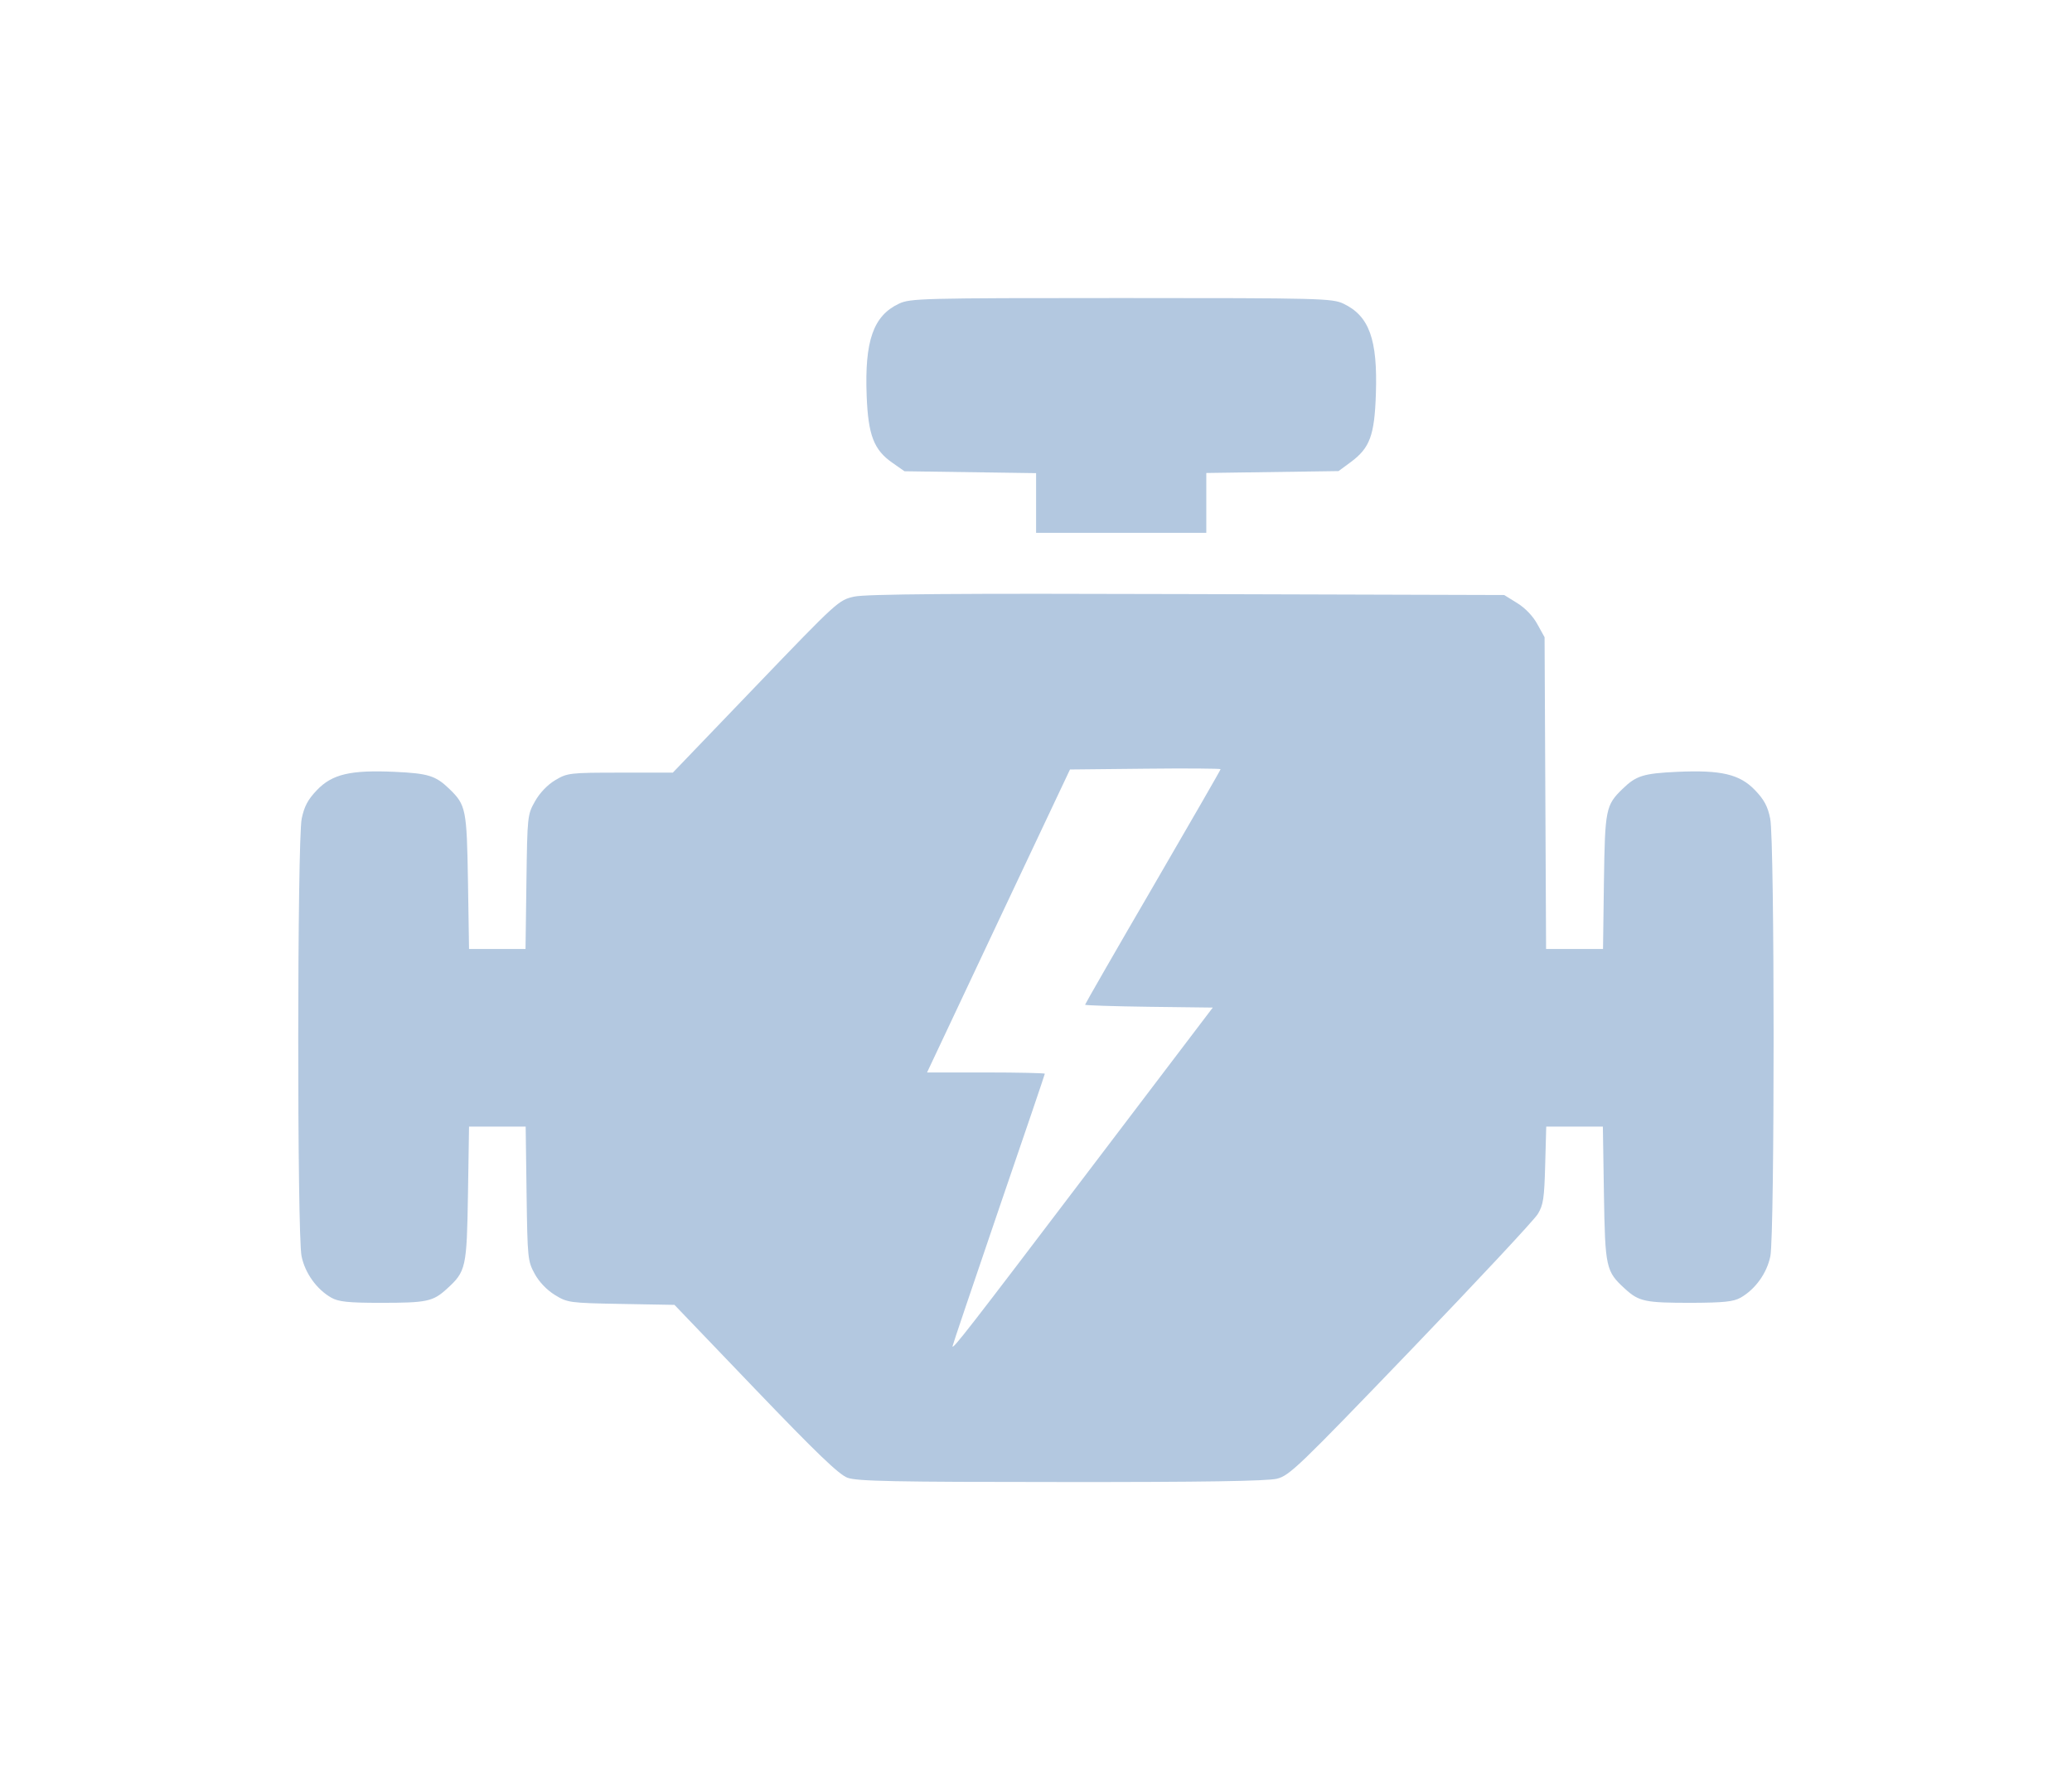<?xml version="1.0" encoding="UTF-8" standalone="no"?>
<svg
   xmlns:dc="http://purl.org/dc/elements/1.1/"
   xmlns:cc="http://creativecommons.org/ns#"
   xmlns:rdf="http://www.w3.org/1999/02/22-rdf-syntax-ns#"
   xmlns:svg="http://www.w3.org/2000/svg"
   xmlns="http://www.w3.org/2000/svg"
   xmlns:sodipodi="http://sodipodi.sourceforge.net/DTD/sodipodi-0.dtd"
   xmlns:inkscape="http://www.inkscape.org/namespaces/inkscape"
   width="694.729"
   height="597.26"
   preserveAspectRatio="xMidYMid meet"
   version="1.1"
   id="svg47"
   sodipodi:docname="motores_off.svg"
   inkscape:version="0.92.5 (2060ec1f9f, 2020-04-08)">
  <sodipodi:namedview
     pagecolor="#ffffff"
     bordercolor="#666666"
     borderopacity="1"
     objecttolerance="10"
     gridtolerance="10"
     guidetolerance="10"
     inkscape:pageopacity="0"
     inkscape:pageshadow="2"
     inkscape:window-width="1920"
     inkscape:window-height="1057"
     id="namedview49"
     showgrid="false"
     inkscape:pagecheckerboard="true"
     inkscape:zoom="0.24068966"
     inkscape:cx="-14.182544"
     inkscape:cy="304.466"
     inkscape:window-x="1592"
     inkscape:window-y="-8"
     inkscape:window-maximized="1"
     inkscape:current-layer="svg47"
     fit-margin-top="100"
     fit-margin-left="100"
     fit-margin-right="100"
     fit-margin-bottom="100" />
  <defs
     id="defs8">
    <path
       id="cGE5BQ3og"
       d="m 595,45 c 0,0 0,0 0,0 0,55 0,495 0,550 0,0 0,0 0,0 -55,0 -495,0 -550,0 0,0 0,0 0,0 0,-55 0,-495 0,-550 0,0 0,0 0,0 110,0 495,0 550,0 z"
       inkscape:connector-curvature="0" />
    <path
       id="a8QAvTO65x"
       d="m 409.49,358.49 c -0.1,-0.16 -0.2,-0.32 -0.35,-0.55 -4.58,-6.89 -6.3,-24.08 -7.32,-34.34 -0.16,-1.54 -0.3,-3.02 -0.45,-4.4 -0.02,-0.14 -0.03,-0.28 -0.06,-0.49 C 398.95,303.25 393.11,280.95 378.63,262.54 368.61,249.8 356.17,241.2 341.59,236.92 c -1.5,-9.93 -10.61,-17.59 -21.59,-17.59 -10.98,0 -20.09,7.66 -21.59,17.6 C 283.83,241.2 271.39,249.8 261.37,262.54 246.89,280.95 241.05,303.25 238.69,318.71 c 0,0.01 -0.01,0.11 -0.01,0.13 -0.02,0.13 -0.04,0.26 -0.05,0.35 -0.14,1.39 -0.29,2.86 -0.45,4.4 C 237.16,333.86 235.44,351.05 230.81,358 c -0.08,0.13 -0.15,0.26 -0.27,0.45 -1.22,2.07 -3.7,4.11 -6.32,6.26 -6.44,5.31 -19.85,16.35 -8.8,35.61 2.13,3.73 6.26,6.04 10.77,6.04 18.76,0 168.86,0 187.62,0 4.51,0 8.63,-2.31 10.77,-6.04 11.04,-19.26 -2.35,-30.3 -8.8,-35.61 -2.62,-2.16 -5.09,-4.19 -6.29,-6.22 z"
       inkscape:connector-curvature="0" />
    <path
       id="f3t383B2u4"
       d="m 297.91,425.61 c -1.78,0 -3.46,0.74 -4.6,2.01 -2.14,2.4 -1.54,5.59 -1.18,7.49 0,0.02 0.02,0.14 0.02,0.16 2.37,12.71 14.07,21.94 27.82,21.94 14.02,0 26.04,-9.82 27.97,-22.82 0,-0.02 0.04,-0.19 0.04,-0.21 0.24,-1.19 0.8,-3.95 -1.28,-6.31 -0.74,-0.84 -2.43,-2.26 -5.39,-2.26 0,0 -39.06,0 -43.4,0 z"
       inkscape:connector-curvature="0" />
    <path
       id="e2clZgaVrP"
       d="m 233.34,225.23 c 6.27,-6.57 14.47,-10.79 23.73,-12.22 8.83,-1.36 14.81,-9.18 13.36,-17.47 -1.44,-8.28 -9.76,-13.91 -18.59,-12.55 -16.39,2.52 -31.52,10.31 -42.61,21.92 -10.97,11.5 -17.56,26.31 -18.55,41.72 -0.54,8.39 6.26,15.6 15.18,16.1 0.34,0.02 0.67,0.03 0.99,0.03 8.5,0 15.63,-6.22 16.15,-14.29 0.56,-8.71 4.14,-16.75 10.34,-23.24 z"
       inkscape:connector-curvature="0" />
    <path
       id="akJohsaaQ"
       d="m 388.16,182.99 c -8.83,-1.36 -17.15,4.27 -18.59,12.56 -1.45,8.29 4.53,16.11 13.36,17.46 9.26,1.43 17.47,5.65 23.73,12.22 6.21,6.49 9.78,14.53 10.34,23.24 0.52,8.07 7.65,14.29 16.14,14.29 0.33,0 0.66,-0.01 0.99,-0.02 8.93,-0.51 15.73,-7.72 15.19,-16.1 -0.99,-15.41 -7.58,-30.23 -18.55,-41.73 -11.09,-11.61 -26.23,-19.4 -42.61,-21.92 z"
       inkscape:connector-curvature="0" />
    <path
       id="e3yUpQzNK"
       d="M 275.15,501.7 C 256.53,494.55 239.23,484.16 223.7,470.82 192.63,444.11 170.43,406.64 161.19,365.31 c -4.05,-18.13 -20.97,-29.29 -37.81,-24.92 -16.83,4.36 -27.19,22.59 -23.14,40.71 6.3,28.21 16.9,54.92 31.49,79.4 14.33,24.03 32.12,45.25 52.87,63.08 20.95,18.01 44.33,32.04 69.49,41.7 26.03,10 53.36,15.07 81.22,15.07 32.63,0 64.29,-6.89 94.12,-20.48 28.79,-13.11 54.64,-31.88 76.84,-55.78 22.19,-23.89 39.62,-51.73 51.8,-82.74 12.61,-32.12 19.01,-66.22 19.01,-101.35 0,-35.13 -6.4,-69.23 -19.01,-101.35 C 545.89,187.64 528.46,159.81 506.27,135.91 484.07,112.01 458.22,93.24 429.43,80.13 399.6,66.54 367.93,59.65 335.31,59.65 287.6,59.65 241.44,74.61 201.83,102.9 c -31.55,22.53 -57.55,52.43 -76.22,87.43 0,-5.42 0,-48.79 0,-54.21 C 125.61,117.47 111.58,102.36 94.26,102.36 c -17.31,0 -31.34,15.11 -31.34,33.76 0,12.78 0,115.08 0,127.87 0,18.64 14.03,33.75 31.34,33.75 11.72,0 105.44,0 117.16,0 17.31,0 31.34,-15.11 31.34,-33.75 0,-18.65 -14.03,-33.76 -31.34,-33.76 -3.47,0 -31.19,0 -34.65,0 14,-28.63 34.46,-53.04 59.71,-71.07 29.31,-20.93 63.48,-32 98.83,-32 47.83,0 92.8,20.06 126.63,56.48 33.82,36.43 52.45,84.85 52.45,136.36 0,51.51 -18.63,99.94 -52.45,136.36 -33.83,36.42 -78.8,56.48 -126.63,56.48 -20.67,0 -40.91,-3.75 -60.16,-11.14 z"
       inkscape:connector-curvature="0" />
  </defs>
  <g
     id="g13"
     transform="translate(27.365,-27.206)">
    <title
       id="title10">background</title>
    <rect
       id="canvas_background"
       height="642"
       width="1452"
       y="-1"
       x="-1"
       style="fill:none" />
  </g>
  <g
     id="g862"
     transform="matrix(0.505,0,0,0.528,94.899,-3.349)"
     style="fill:#b3c8e0;fill-opacity:1">
    <path
       id="path860"
       d="m 374.8,944.814 c -5.7,-2 -20.6,-15.7 -61.2,-56.2 l -53.7,-53.6 -35.4,-0.6 c -34.3,-0.6 -35.7,-0.8 -44,-5.7 -5.3,-3.1 -10.5,-8.3 -13.4,-13.4 -4.6,-8.1 -4.8,-9.6 -5.4,-50.9 l -0.6,-42.6 h -18.8 -18.8 l -0.7,42.6 c -0.8,47.2 -1.3,49.3 -14,60.4 -9.3,8.1 -13.2,8.9 -44.1,8.9 -21.5,0 -28,-0.7 -32.7,-3.3 -9.7,-5.3 -17.4,-15.6 -19.7,-26.3 -3,-13.8 -2.9,-264 0.1,-277.9 1.7,-7.7 4,-12 10,-18 10.2,-10.3 22.5,-13 52,-11.7 22,1 26.9,2.4 36,10.8 11.1,10.3 11.6,12.8 12.4,59.1 l 0.7,42.6 h 18.8 18.7 l 0.6,-42.6 c 0.6,-42.1 0.7,-42.7 5.7,-51.2 3.1,-5.3 8.3,-10.5 13.4,-13.4 8,-4.6 9.6,-4.8 43.2,-4.8 h 34.9 l 55,-54.8 c 54.4,-54.2 55.1,-54.8 65.5,-57 7.7,-1.6 66.8,-2.1 221,-1.6 l 210.5,0.6 8.6,5.1 c 5.3,3.1 10.5,8.3 13.4,13.4 l 4.8,8.3 0.5,99 0.5,99 h 18.9 18.9 l 0.6,-42.6 c 0.7,-46.3 1.2,-48.7 12.4,-59.1 9,-8.4 13.9,-9.8 36,-10.8 29.5,-1.3 41.8,1.5 52,11.7 6,6 8.4,10.3 10,18 3,13.9 3,264.1 0.1,277.9 -2.3,10.8 -10,21 -19.7,26.3 -4.8,2.6 -11.2,3.2 -32.7,3.3 -30.9,0 -34.8,-0.8 -44.1,-8.9 -12.7,-11.1 -13.2,-13.2 -14,-60.4 l -0.7,-42.6 h -18.8 -18.8 l -0.7,24.4 c -0.6,21.1 -1.2,25.3 -4.9,31.1 -2.3,3.7 -40.2,42.5 -84.2,86.3 -74.5,74.1 -80.6,79.8 -89,81.8 -6.3,1.5 -49.4,2.2 -143.5,2.1 -110,0 -135.4,-0.5 -141.6,-2.7 z m 159.7,-194.3 82.8,-104.3 -42.4,-0.5 c -23.3,-0.3 -42.4,-0.9 -42.4,-1.3 0,-0.4 20.2,-34.1 45,-74.8 24.7,-40.7 45,-74.3 45,-74.8 0,-0.4 -22.5,-0.6 -50,-0.3 l -50,0.5 -47.5,96.2 -47.4,96.2 h 39.1 c 21.5,0 39.1,0.4 39.1,0.8 0,0.4 -13.8,39.3 -30.7,86.4 -16.8,47.1 -30.6,86.1 -30.6,86.7 0,2.3 10.5,-10.6 90,-110.8 z m -34.5,-424.7 v -19 l -43.7,-0.6 -43.7,-0.6 -7.9,-5.3 c -12.4,-8.2 -16.2,-17.5 -17.2,-42.7 -1.4,-34.8 4.4,-50.7 21.4,-58.4 7.5,-3.4 15.2,-3.6 147.6,-3.6 132.4,0 140.1,0.2 147.6,3.6 17.1,7.8 22.7,22.7 21.5,57.2 -0.9,26.5 -4,34.4 -16.7,43.4 l -8.1,5.7 -43.9,0.6 -43.9,0.6 v 19 19 H 556.5 500 Z"
       inkscape:connector-curvature="0"
       style="fill:#b3c8e0;fill-opacity:1" />
  </g>
</svg>

